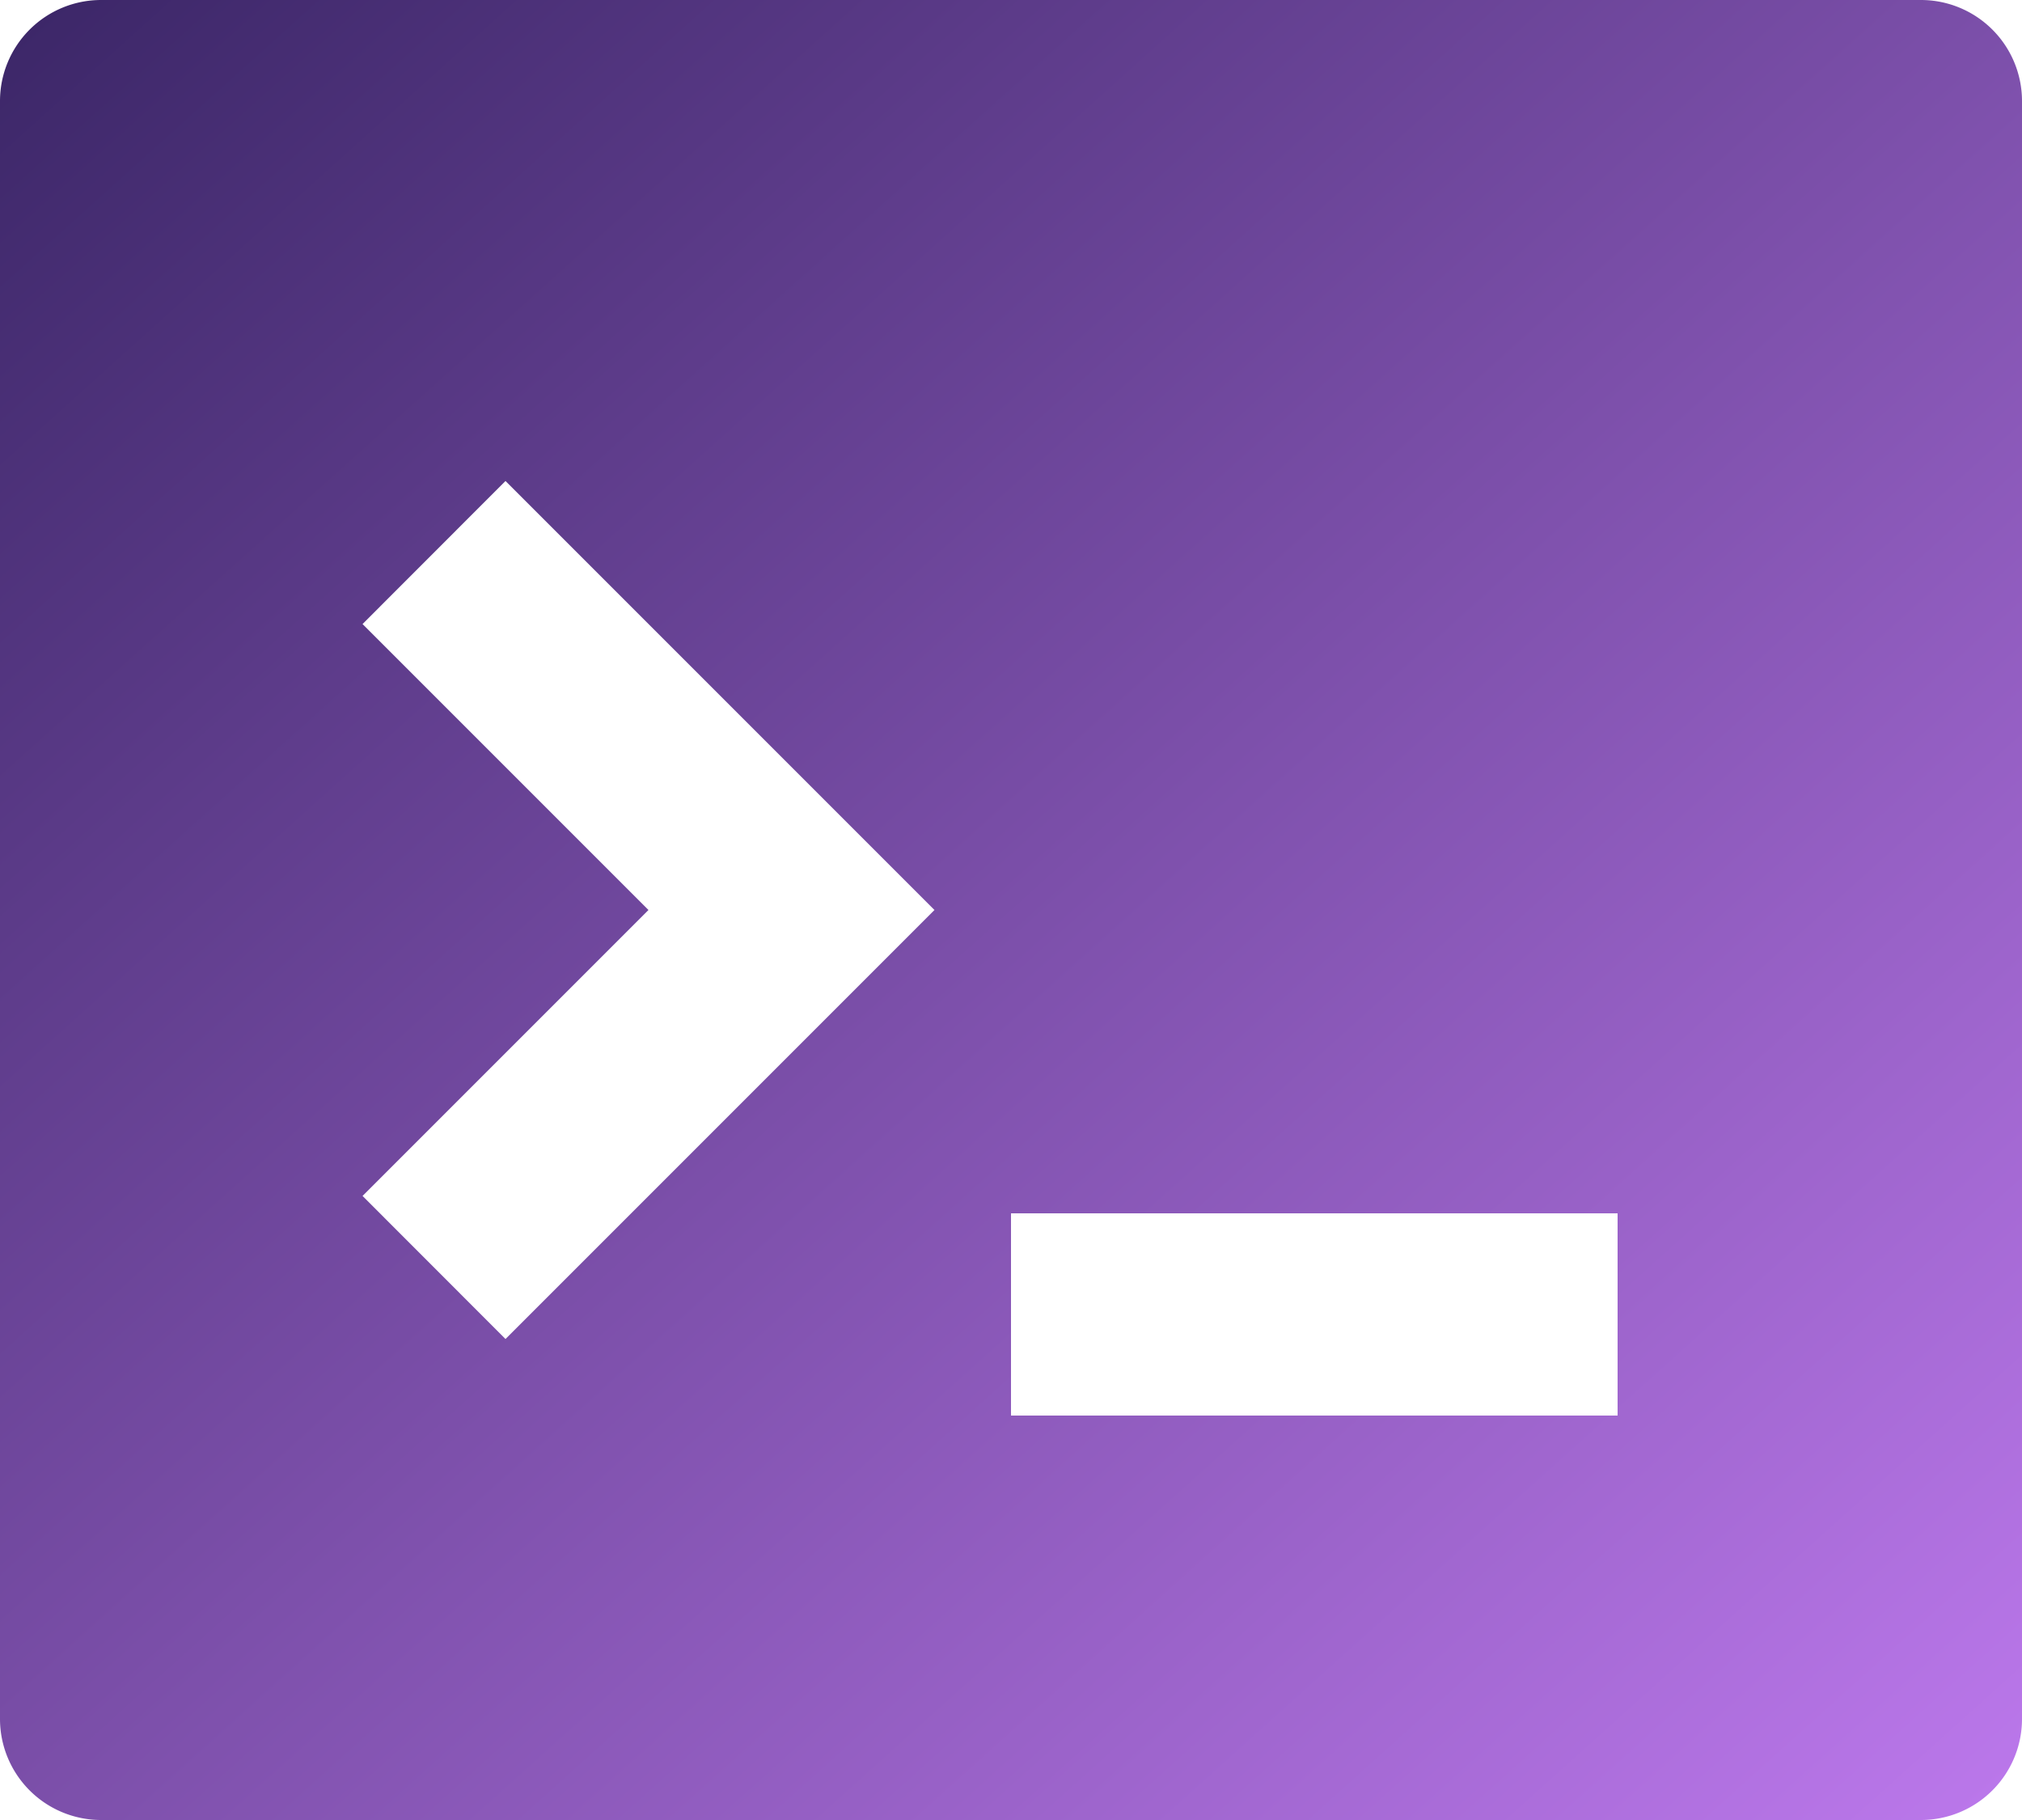 <svg fill="none" viewBox="0 0 20 18" xmlns="http://www.w3.org/2000/svg">
  <path
    d="M1 0h18a1 1 0 0 1 1 1v16a1 1 0 0 1-1 1H1a1 1 0 0 1-1-1V1a1 1 0 0 1 1-1Zm9 12v2h6v-2h-6ZM6.414 9l-2.828 2.828L5 13.243 9.243 9 5 4.757 3.586 6.172 6.414 9Z"
    fill="url(#a)"/>
  <defs>
    <linearGradient gradientUnits="userSpaceOnUse" id="a" x1="0" x2="17.901" y1="0" y2="19.89">
      <stop stop-color="#3B2667"/>
      <stop offset="1" stop-color="#BC78EC"/>
    </linearGradient>
  </defs>
</svg>
